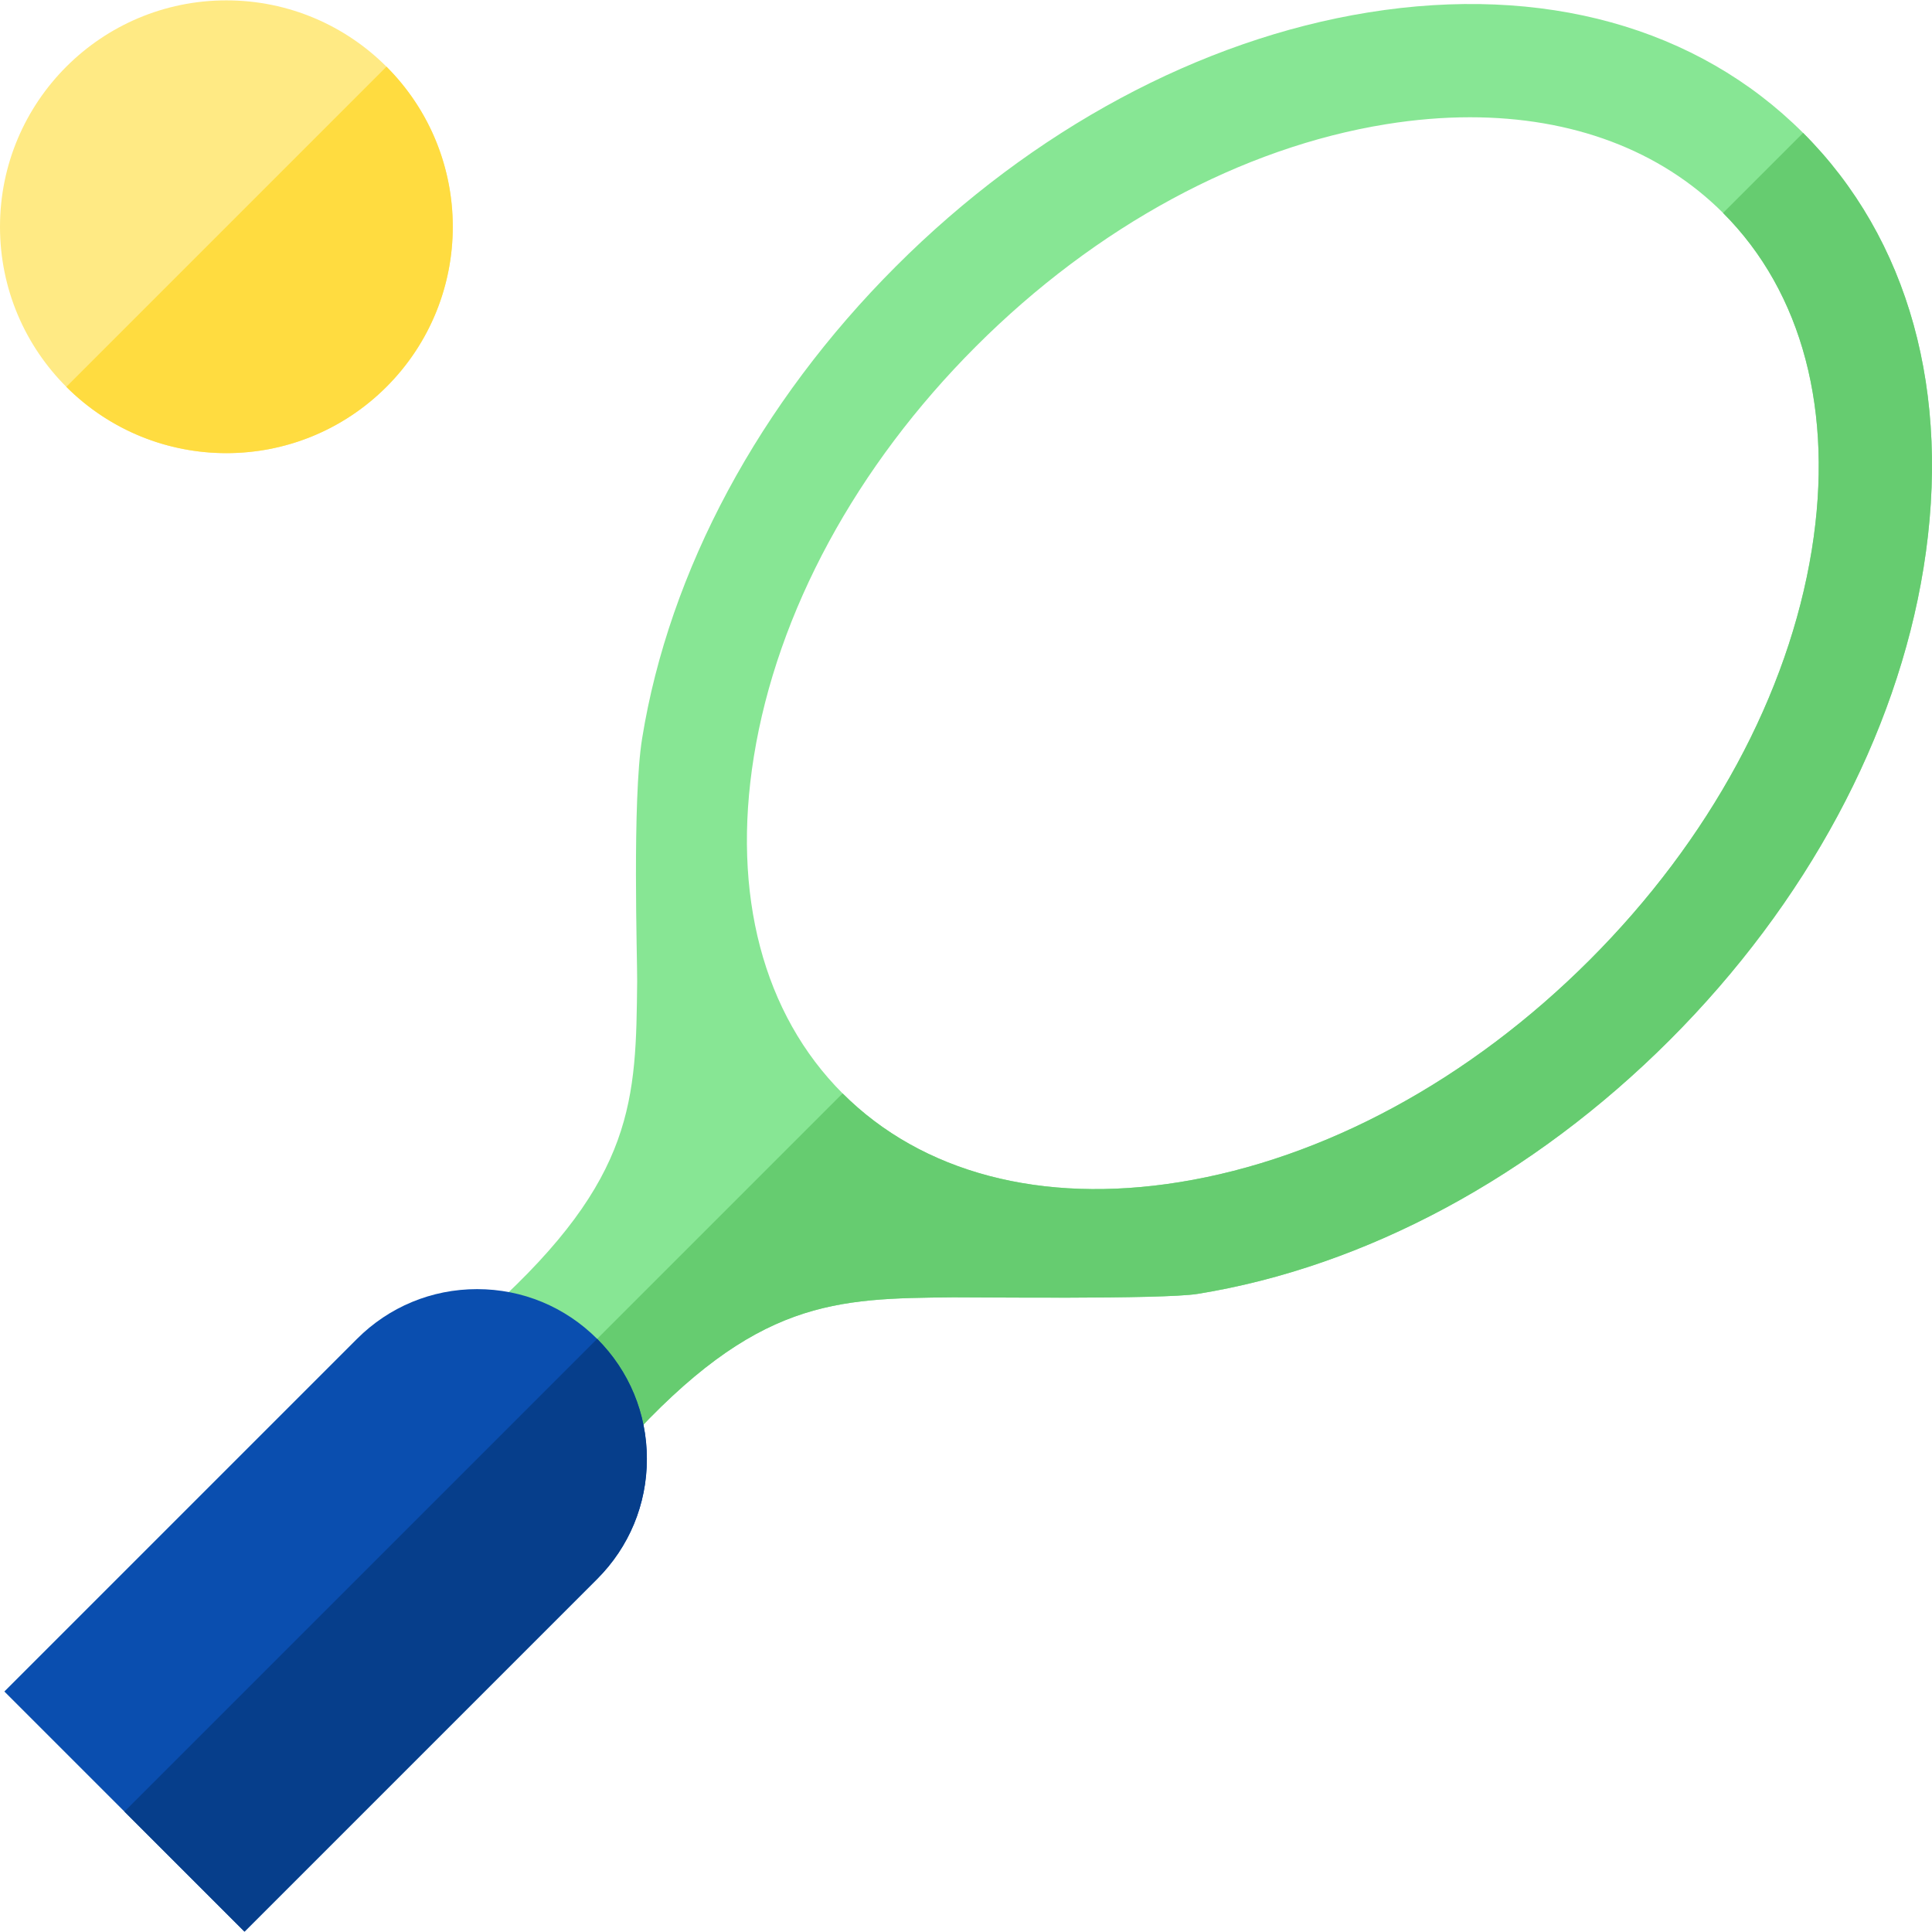 <?xml version="1.0" encoding="iso-8859-1"?>
<!-- Generator: Adobe Illustrator 19.0.0, SVG Export Plug-In . SVG Version: 6.00 Build 0)  -->
<svg version="1.1" id="Capa_1" xmlns="http://www.w3.org/2000/svg" xmlns:xlink="http://www.w3.org/1999/xlink" x="0px" y="0px"
	 viewBox="0 0 512 512" style="enable-background:new 0 0 512 512;" xml:space="preserve">
<path style="fill:#87E694;" d="M477.84,35.221C449.791,7.172,408.853-4.163,362.574,3.301
	c-44.487,7.176-88.927,31.067-125.134,67.274s-60.099,80.647-67.274,125.134c-2.649,16.421-1.26,58.724-1.313,64.262
	c-0.306,31.406-0.507,52.155-38.763,86.865l35.732,35.733c34.712-38.256,55.459-38.458,86.866-38.763
	c4.943-0.048,55.375,0.589,64.666-0.909c44.487-7.176,88.927-31.067,125.134-67.274s60.099-80.647,67.274-125.134
	C517.226,104.207,505.889,63.27,477.84,35.221z M480.146,145.712c-6.18,38.312-27.087,76.915-58.87,108.699
	c-31.784,31.784-70.387,52.691-108.699,58.87c-36.516,5.889-68.223-2.462-89.278-23.517c-21.055-21.056-29.407-52.762-23.517-89.278
	c6.18-38.312,27.086-76.915,58.87-108.699s70.387-52.691,108.699-58.87c7.638-1.232,15.062-1.841,22.228-1.841
	c27.085,0,50.4,8.707,67.052,25.357C477.683,77.488,486.035,109.194,480.146,145.712z"/>
<circle style="fill:#FFEA84;" cx="59.996" cy="60.094" r="59.996"/>
<path style="fill:#FFDC40;" d="M102.419,17.667l-84.848,84.848l0,0c23.43,23.43,61.417,23.43,84.848,0S125.85,41.097,102.419,17.667
	z"/>
<path style="fill:#66CC70;" d="M477.84,35.221l-21.212,21.212c21.055,21.056,29.406,52.762,23.517,89.278
	c-6.18,38.312-27.087,76.915-58.87,108.699c-31.784,31.784-70.387,52.691-108.699,58.87c-36.516,5.889-68.223-2.462-89.278-23.517
	l-75.141,75.141l17.664,17.665c34.712-38.256,55.459-38.458,86.866-38.763c4.943-0.048,55.375,0.589,64.666-0.909
	c44.487-7.176,88.927-31.067,125.134-67.274s60.099-80.647,67.274-125.134C517.226,104.207,505.889,63.27,477.84,35.221z"/>
<path style="fill:#0A4EAF;" d="M64.795,511.902L1.159,448.266l93.454-93.453c8.498-8.499,19.798-13.18,31.817-13.18
	s23.319,4.681,31.818,13.18c8.499,8.498,13.18,19.799,13.18,31.818c0,12.019-4.681,23.319-13.18,31.818L64.795,511.902z"/>
<path style="fill:#063E8B;" d="M158.249,354.813L32.977,480.084l31.818,31.818l93.453-93.453c8.499-8.499,13.18-19.799,13.18-31.818
	C171.428,374.612,166.747,363.312,158.249,354.813L158.249,354.813z"/>
<g>
</g>
<g>
</g>
<g>
</g>
<g>
</g>
<g>
</g>
<g>
</g>
<g>
</g>
<g>
</g>
<g>
</g>
<g>
</g>
<g>
</g>
<g>
</g>
<g>
</g>
<g>
</g>
<g>
</g>
</svg>
